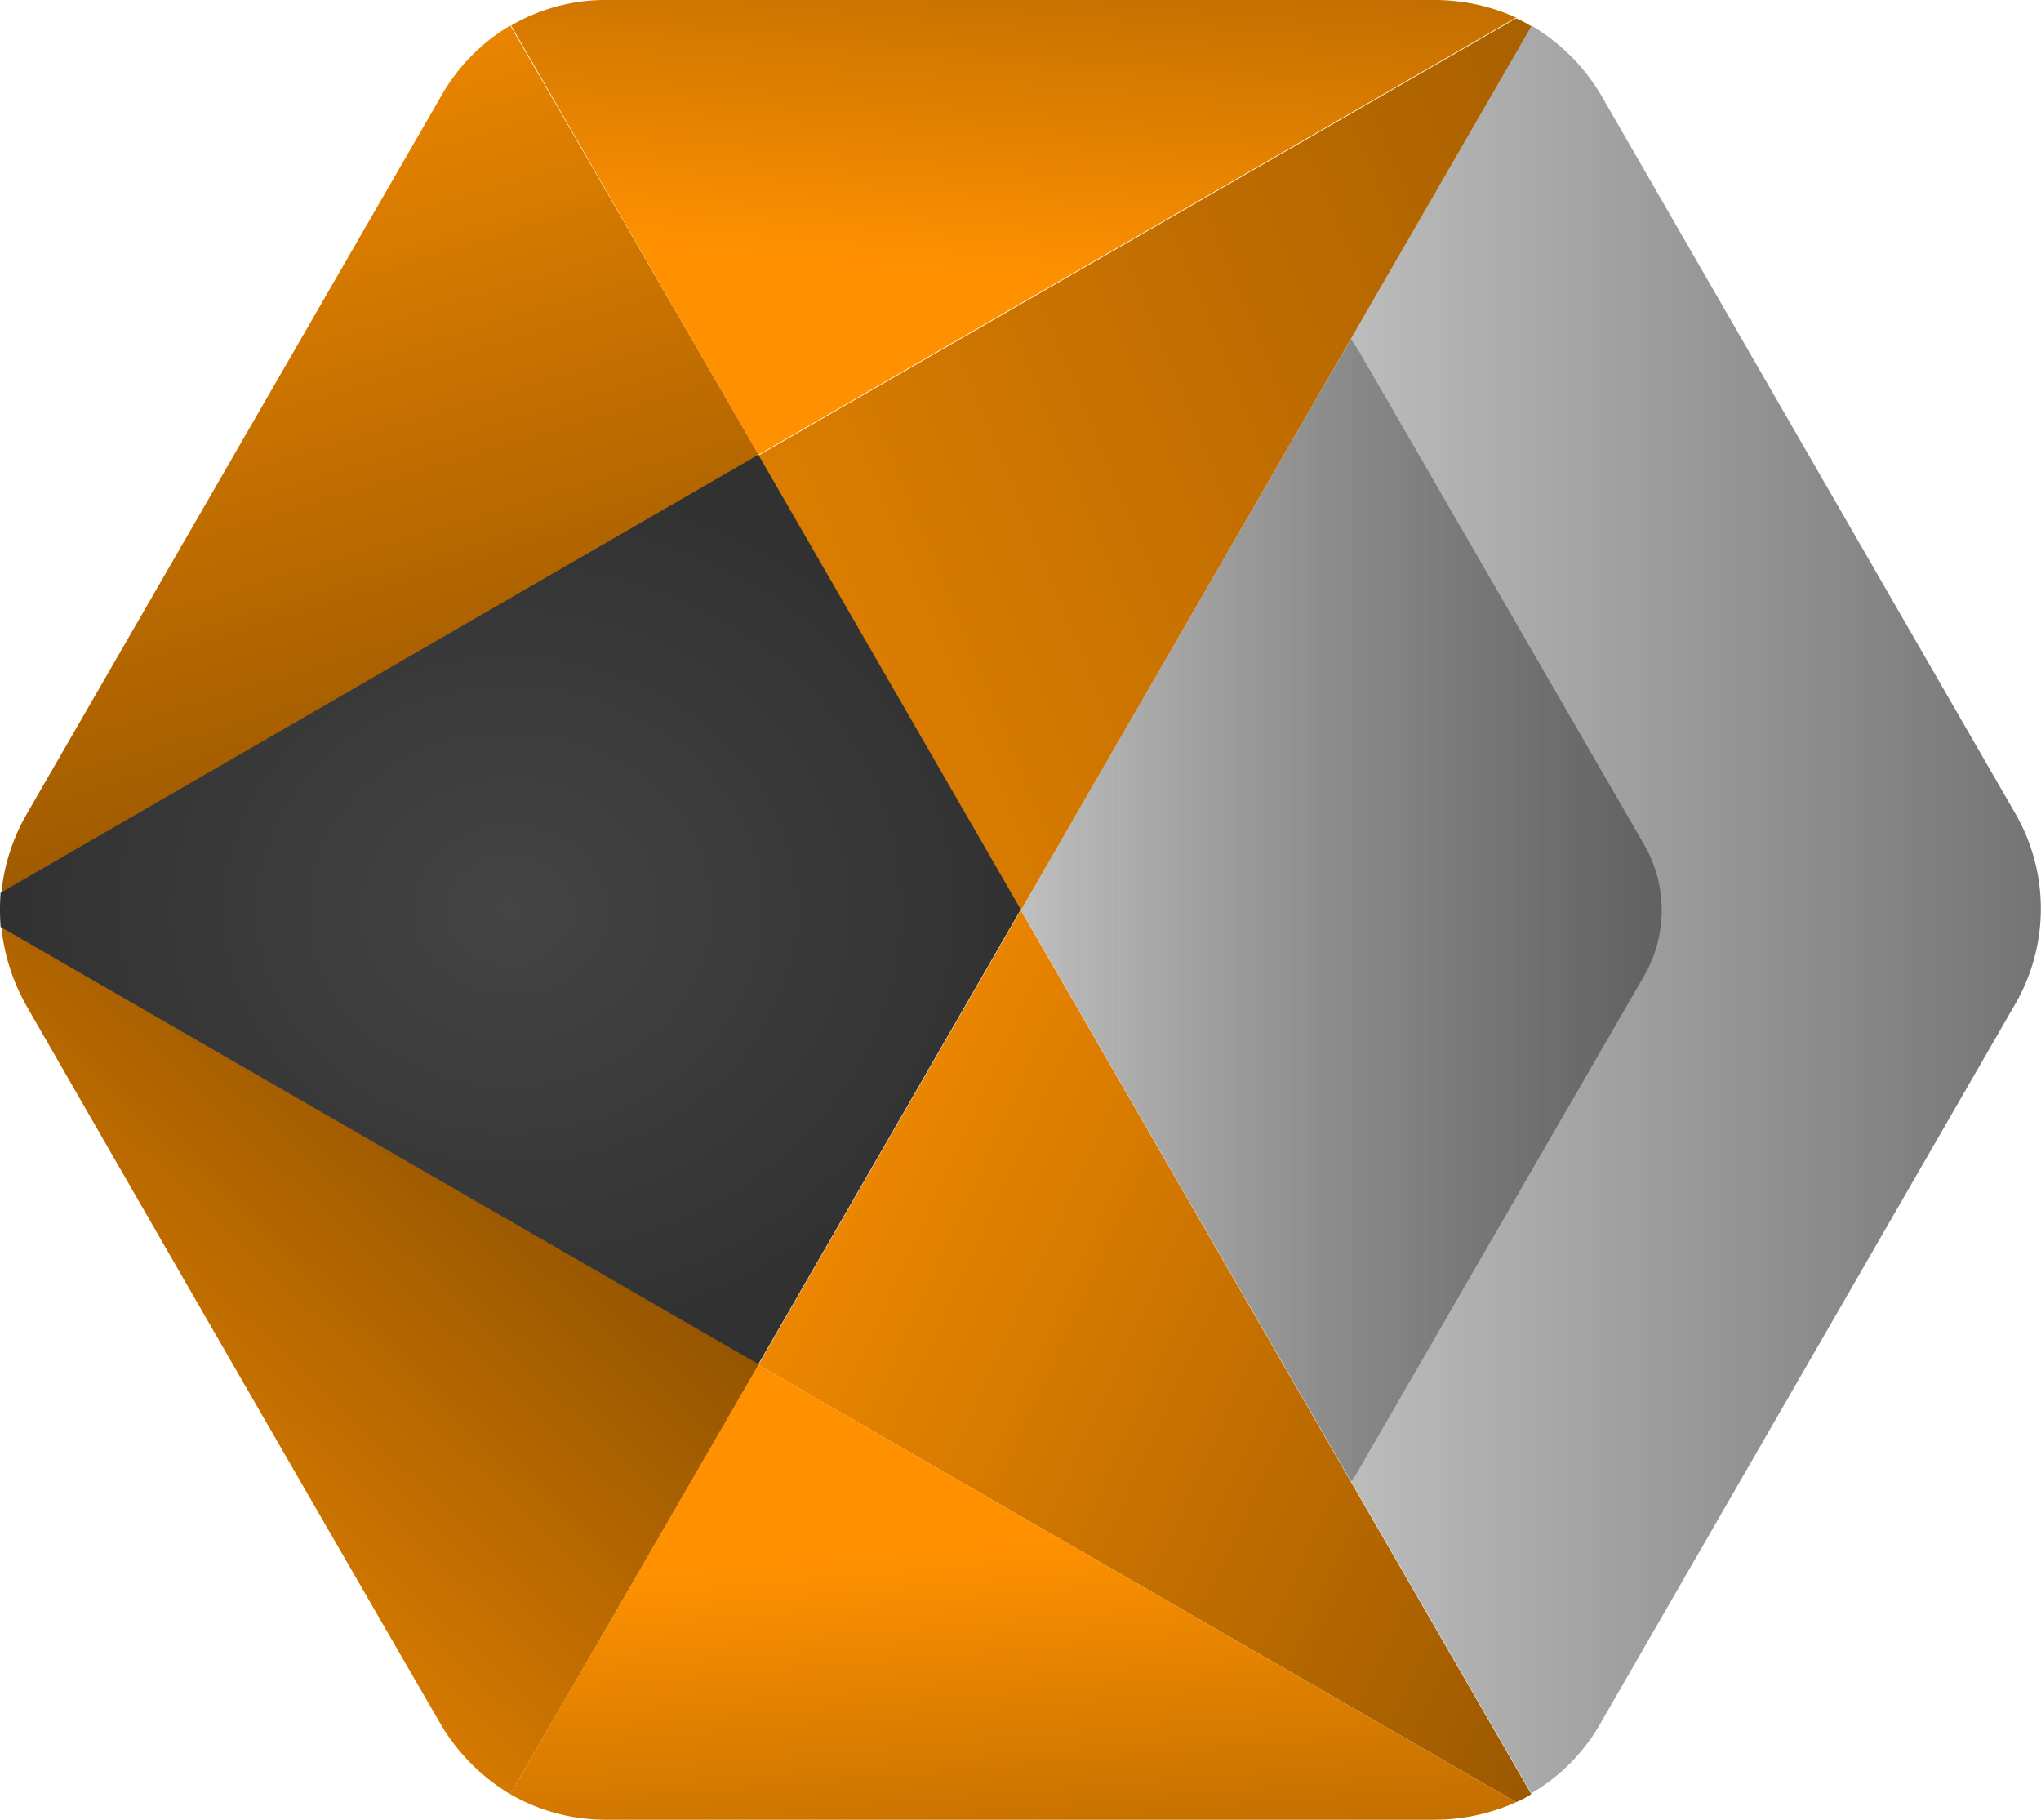<svg xmlns="http://www.w3.org/2000/svg" xmlns:xlink="http://www.w3.org/1999/xlink" width="75.104" height="66.951" viewBox="0 0 75.104 66.951">
  <defs>
    <linearGradient id="linear-gradient" x1="-0.339" y1="0.5" x2="1.579" y2="0.5" gradientUnits="objectBoundingBox">
      <stop offset="0" stop-color="#444" stop-opacity="0"/>
      <stop offset="1" stop-color="#313131"/>
    </linearGradient>
    <linearGradient id="linear-gradient-2" x1="-0.464" y1="0.5" x2="1.989" y2="0.5" xlink:href="#linear-gradient"/>
    <linearGradient id="linear-gradient-3" x1="-0.603" y1="1.049" x2="1.926" y2="-0.147" gradientUnits="objectBoundingBox">
      <stop offset="0" stop-color="#ff9100"/>
      <stop offset="1" stop-color="#804900"/>
    </linearGradient>
    <linearGradient id="linear-gradient-4" x1="-0.036" y1="0.956" x2="0.736" y2="0.026" xlink:href="#linear-gradient-3"/>
    <linearGradient id="linear-gradient-5" x1="-0.098" y1="0.175" x2="1.424" y2="0.977" xlink:href="#linear-gradient-3"/>
    <linearGradient id="linear-gradient-6" x1="0.281" y1="-0.139" x2="0.631" y2="1.187" xlink:href="#linear-gradient-3"/>
    <radialGradient id="radial-gradient" cx="0.5" cy="0.5" r="0.5" gradientUnits="objectBoundingBox">
      <stop offset="0" stop-color="#444"/>
      <stop offset="1" stop-color="#313131"/>
    </radialGradient>
    <linearGradient id="linear-gradient-7" x1="0.409" y1="0.599" x2="0.677" y2="-0.814" xlink:href="#linear-gradient-3"/>
    <linearGradient id="linear-gradient-8" x1="0.41" y1="0.401" x2="0.677" y2="1.814" xlink:href="#linear-gradient-3"/>
  </defs>
  <g id="kraken-svgrepo-com" transform="translate(-0.925 -0.3)">
    <path id="Path_418" data-name="Path 418" d="M147.685,3.5,128.9,36.022l18.785,32.522a6.983,6.983,0,0,0,2.583-2.642l15.2-26.358a7,7,0,0,0,0-7.1l-15.2-26.358A7.259,7.259,0,0,0,147.685,3.5Z" transform="translate(-90.412 -2.261)" fill="url(#linear-gradient)"/>
    <path id="Path_419" data-name="Path 419" d="M128.9,63.816l12.152,21.016a2.907,2.907,0,0,0,.323-.5l10.449-18.081a4.824,4.824,0,0,0,0-4.872L141.374,43.3c-.117-.176-.205-.323-.323-.5L128.9,63.816Z" transform="translate(-90.412 -30.025)" fill="url(#linear-gradient-2)"/>
    <path id="Path_420" data-name="Path 420" d="M105.657,35.415,96,18.685,123.884,2.6a3.346,3.346,0,0,1,.558.294L105.657,35.415Z" transform="translate(-67.169 -1.625)" fill="url(#linear-gradient-3)"/>
    <path id="Path_421" data-name="Path 421" d="M17.243,145.793q-7.617-13.164-15.2-26.358A7.32,7.32,0,0,1,1.1,116.5l27.884,16.085-9.158,15.821a7.345,7.345,0,0,1-2.583-2.612Z" transform="translate(-0.124 -82.093)" fill="url(#linear-gradient-4)"/>
    <path id="Path_422" data-name="Path 422" d="M96,131.131l27.884,16.085a3.346,3.346,0,0,0,.558-.294L105.657,114.4,96,131.131Z" transform="translate(-67.169 -80.61)" fill="url(#linear-gradient-5)"/>
    <path id="Path_423" data-name="Path 423" d="M17.273,6.112,2.039,32.5A7.193,7.193,0,0,0,1.1,35.405L28.984,19.321,19.826,3.5a7.044,7.044,0,0,0-2.554,2.612Z" transform="translate(-0.124 -2.261)" fill="url(#linear-gradient-6)"/>
    <path id="Path_424" data-name="Path 424" d="M28.831,57.3l9.657,16.731L28.831,90.761.947,74.676a9.056,9.056,0,0,1,0-1.262L28.831,57.3Z" transform="translate(0 -40.269)" fill="url(#radial-gradient)"/>
    <path id="Path_425" data-name="Path 425" d="M74.1,17.031,101.983.946A7.307,7.307,0,0,0,98.989.3H68.552A6.9,6.9,0,0,0,65,1.239l9.1,15.791Z" transform="translate(-45.268)" fill="url(#linear-gradient-7)"/>
    <path id="Path_426" data-name="Path 426" d="M64.9,187.191,74.028,171.4l27.884,16.085a7.307,7.307,0,0,1-2.994.646H68.481a7.009,7.009,0,0,1-3.581-.939Z" transform="translate(-45.197 -120.879)" fill="url(#linear-gradient-8)"/>
  </g>
</svg>
